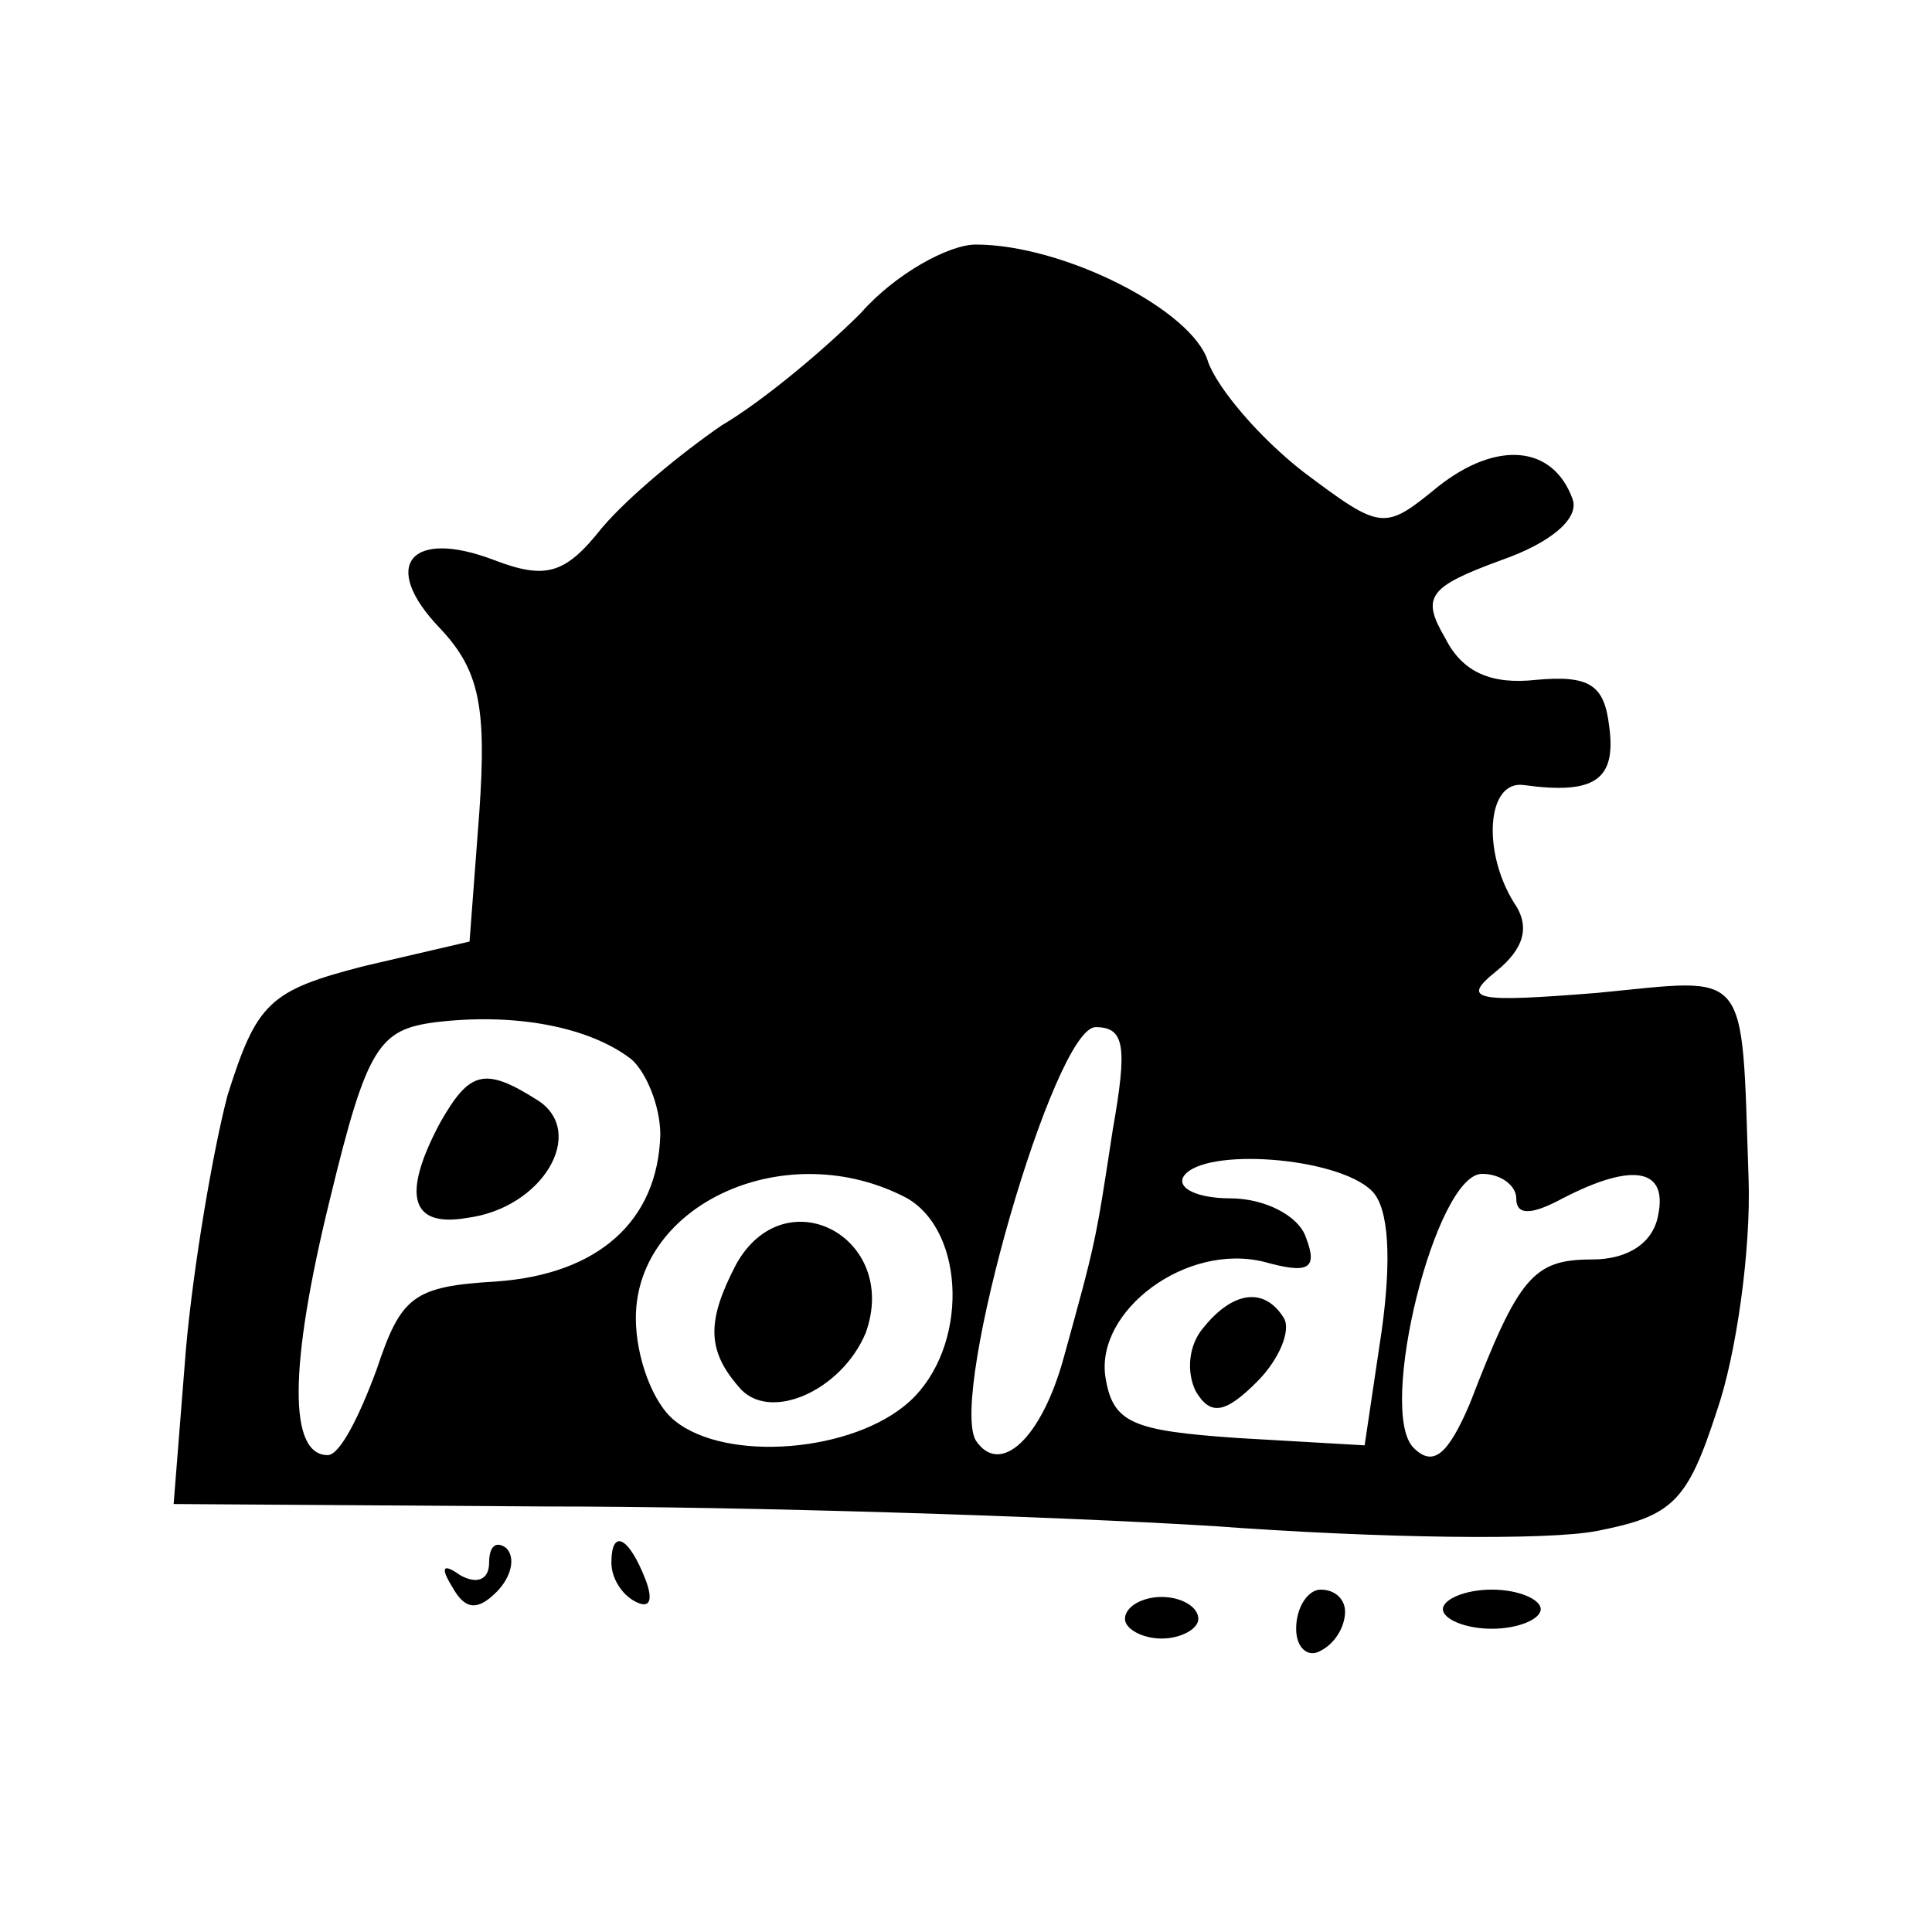 <?xml version="1.0" standalone="no"?>
<!DOCTYPE svg PUBLIC "-//W3C//DTD SVG 20010904//EN"
 "http://www.w3.org/TR/2001/REC-SVG-20010904/DTD/svg10.dtd">
<svg version="1.0" xmlns="http://www.w3.org/2000/svg"
 width="79pt" height="79pt" viewBox="0 0 79 79"
 preserveAspectRatio="xMidYMid meet">
<g transform="translate(0,79) scale(0.1,-0.1)"
fill="#000000" stroke="none">
<path d="M352 662 c-15 -15 -40 -36 -57 -46 -16 -11 -38 -29 -49 -42 -15 -19
-23 -21 -44 -13 -34 13 -47 -2 -22 -28 16 -17 19 -32 16 -75 l-4 -53 -43 -10
c-39 -10 -44 -15 -56 -53 -6 -23 -14 -70 -17 -104 l-5 -63 152 -1 c84 0 207
-4 273 -8 67 -5 137 -6 157 -2 31 6 37 12 49 49 8 23 14 66 13 95 -3 88 1 82
-62 76 -50 -4 -56 -3 -41 9 11 9 14 18 7 28 -13 21 -11 50 4 48 29 -4 38 2 35
24 -2 17 -8 21 -30 19 -18 -2 -30 3 -37 17 -10 17 -7 21 23 32 20 7 32 17 29
25 -8 22 -31 24 -55 5 -22 -18 -23 -18 -55 6 -18 14 -35 34 -39 45 -6 21 -59
48 -95 48 -11 0 -33 -12 -47 -28z m-94 -305 c6 -5 12 -19 12 -31 -1 -35 -25
-57 -67 -60 -34 -2 -39 -6 -49 -36 -7 -19 -15 -35 -20 -35 -16 0 -16 36 1 105
15 62 20 69 43 72 33 4 63 -2 80 -15z m197 -29 c-7 -46 -7 -46 -20 -93 -9 -33
-26 -49 -36 -34 -11 19 32 169 49 169 12 0 13 -8 7 -42z m106 -25 c7 -7 8 -28
4 -57 l-7 -47 -52 3 c-43 3 -51 6 -54 25 -4 27 33 55 65 47 18 -5 22 -3 17 10
-3 9 -17 16 -31 16 -13 0 -22 4 -19 9 8 12 63 8 77 -6z m-190 -3 c24 -14 25
-61 1 -83 -23 -21 -75 -25 -96 -8 -9 7 -16 26 -16 42 0 47 62 75 111 49z m249
0 c0 -7 6 -7 19 0 29 15 43 12 39 -7 -2 -11 -12 -18 -27 -18 -24 0 -30 -7 -50
-59 -9 -21 -15 -26 -23 -18 -15 15 9 112 28 112 8 0 14 -5 14 -10z"/>
<path d="M180 331 c-16 -30 -12 -43 11 -39 31 4 49 35 29 48 -22 14 -28 12
-40 -9z"/>
<path d="M492 247 c-6 -7 -7 -18 -3 -26 6 -10 12 -9 25 4 9 9 14 21 11 26 -8
13 -21 11 -33 -4z"/>
<path d="M301 273 c-12 -23 -12 -35 1 -50 12 -15 42 -2 52 22 14 39 -33 64
-53 28z"/>
<path d="M200 151 c0 -7 -5 -9 -12 -5 -7 5 -8 3 -3 -5 5 -9 10 -10 18 -2 6 6
8 14 4 18 -4 3 -7 1 -7 -6z"/>
<path d="M250 151 c0 -6 4 -13 10 -16 6 -3 7 1 4 9 -7 18 -14 21 -14 7z"/>
<path d="M460 128 c0 -4 7 -8 15 -8 8 0 15 4 15 8 0 5 -7 9 -15 9 -8 0 -15 -4
-15 -9z"/>
<path d="M530 124 c0 -8 5 -12 10 -9 6 3 10 10 10 16 0 5 -4 9 -10 9 -5 0 -10
-7 -10 -16z"/>
<path d="M590 132 c0 -4 9 -8 20 -8 11 0 20 4 20 8 0 4 -9 8 -20 8 -11 0 -20
-4 -20 -8z"/>
</g>
</svg>
